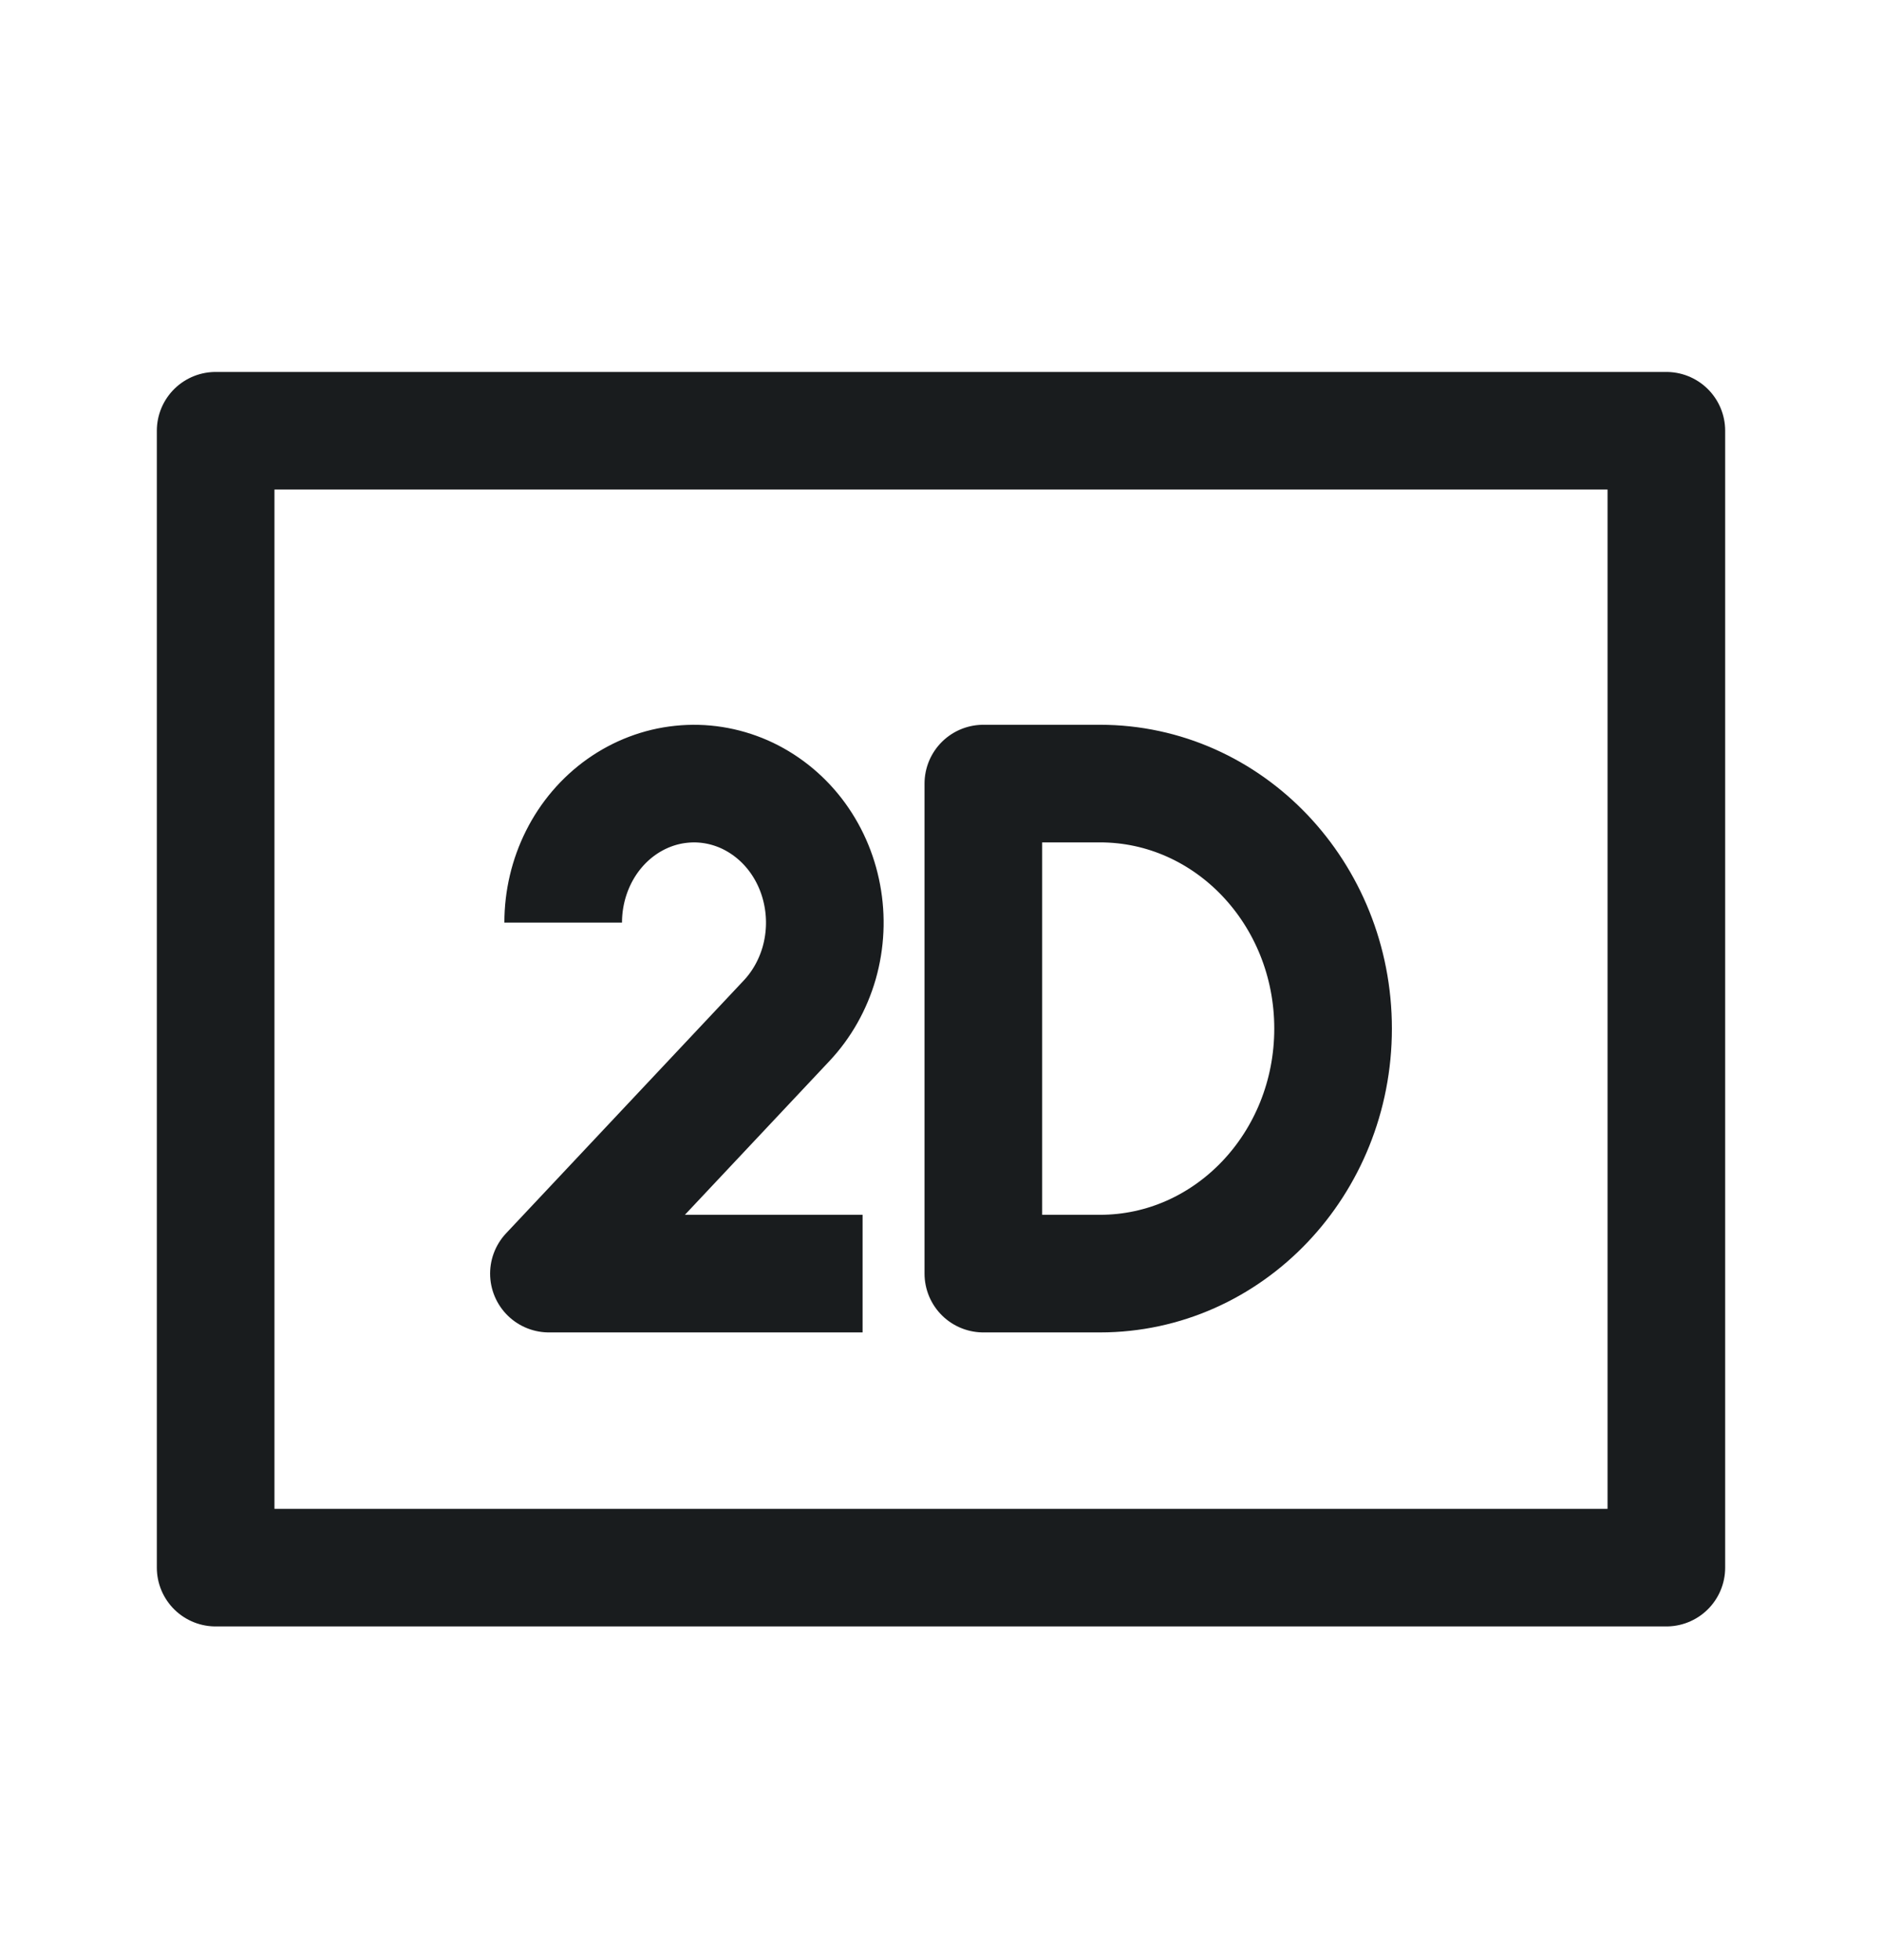 <svg width="24" height="25" viewBox="0 0 24 25" fill="none" xmlns="http://www.w3.org/2000/svg">
<path d="M7.182 11.767C7.182 11.475 7.25 11.188 7.379 10.931C7.508 10.674 7.695 10.455 7.923 10.293C8.152 10.131 8.414 10.031 8.687 10.003C8.96 9.974 9.235 10.018 9.489 10.129C9.742 10.241 9.966 10.417 10.14 10.642C10.314 10.868 10.433 11.135 10.486 11.421C10.54 11.707 10.526 12.002 10.447 12.281C10.367 12.56 10.224 12.814 10.03 13.02L7 16.244H11M2.75 5.494H21.25V19.994H2.75V5.494ZM17 13.119C17 14.845 15.669 16.244 14.027 16.244H12.54V9.994H14.027C15.669 9.994 17 11.393 17 13.119Z" stroke="#191C1E" stroke-width="1.5" stroke-linejoin="round"/>
</svg>
